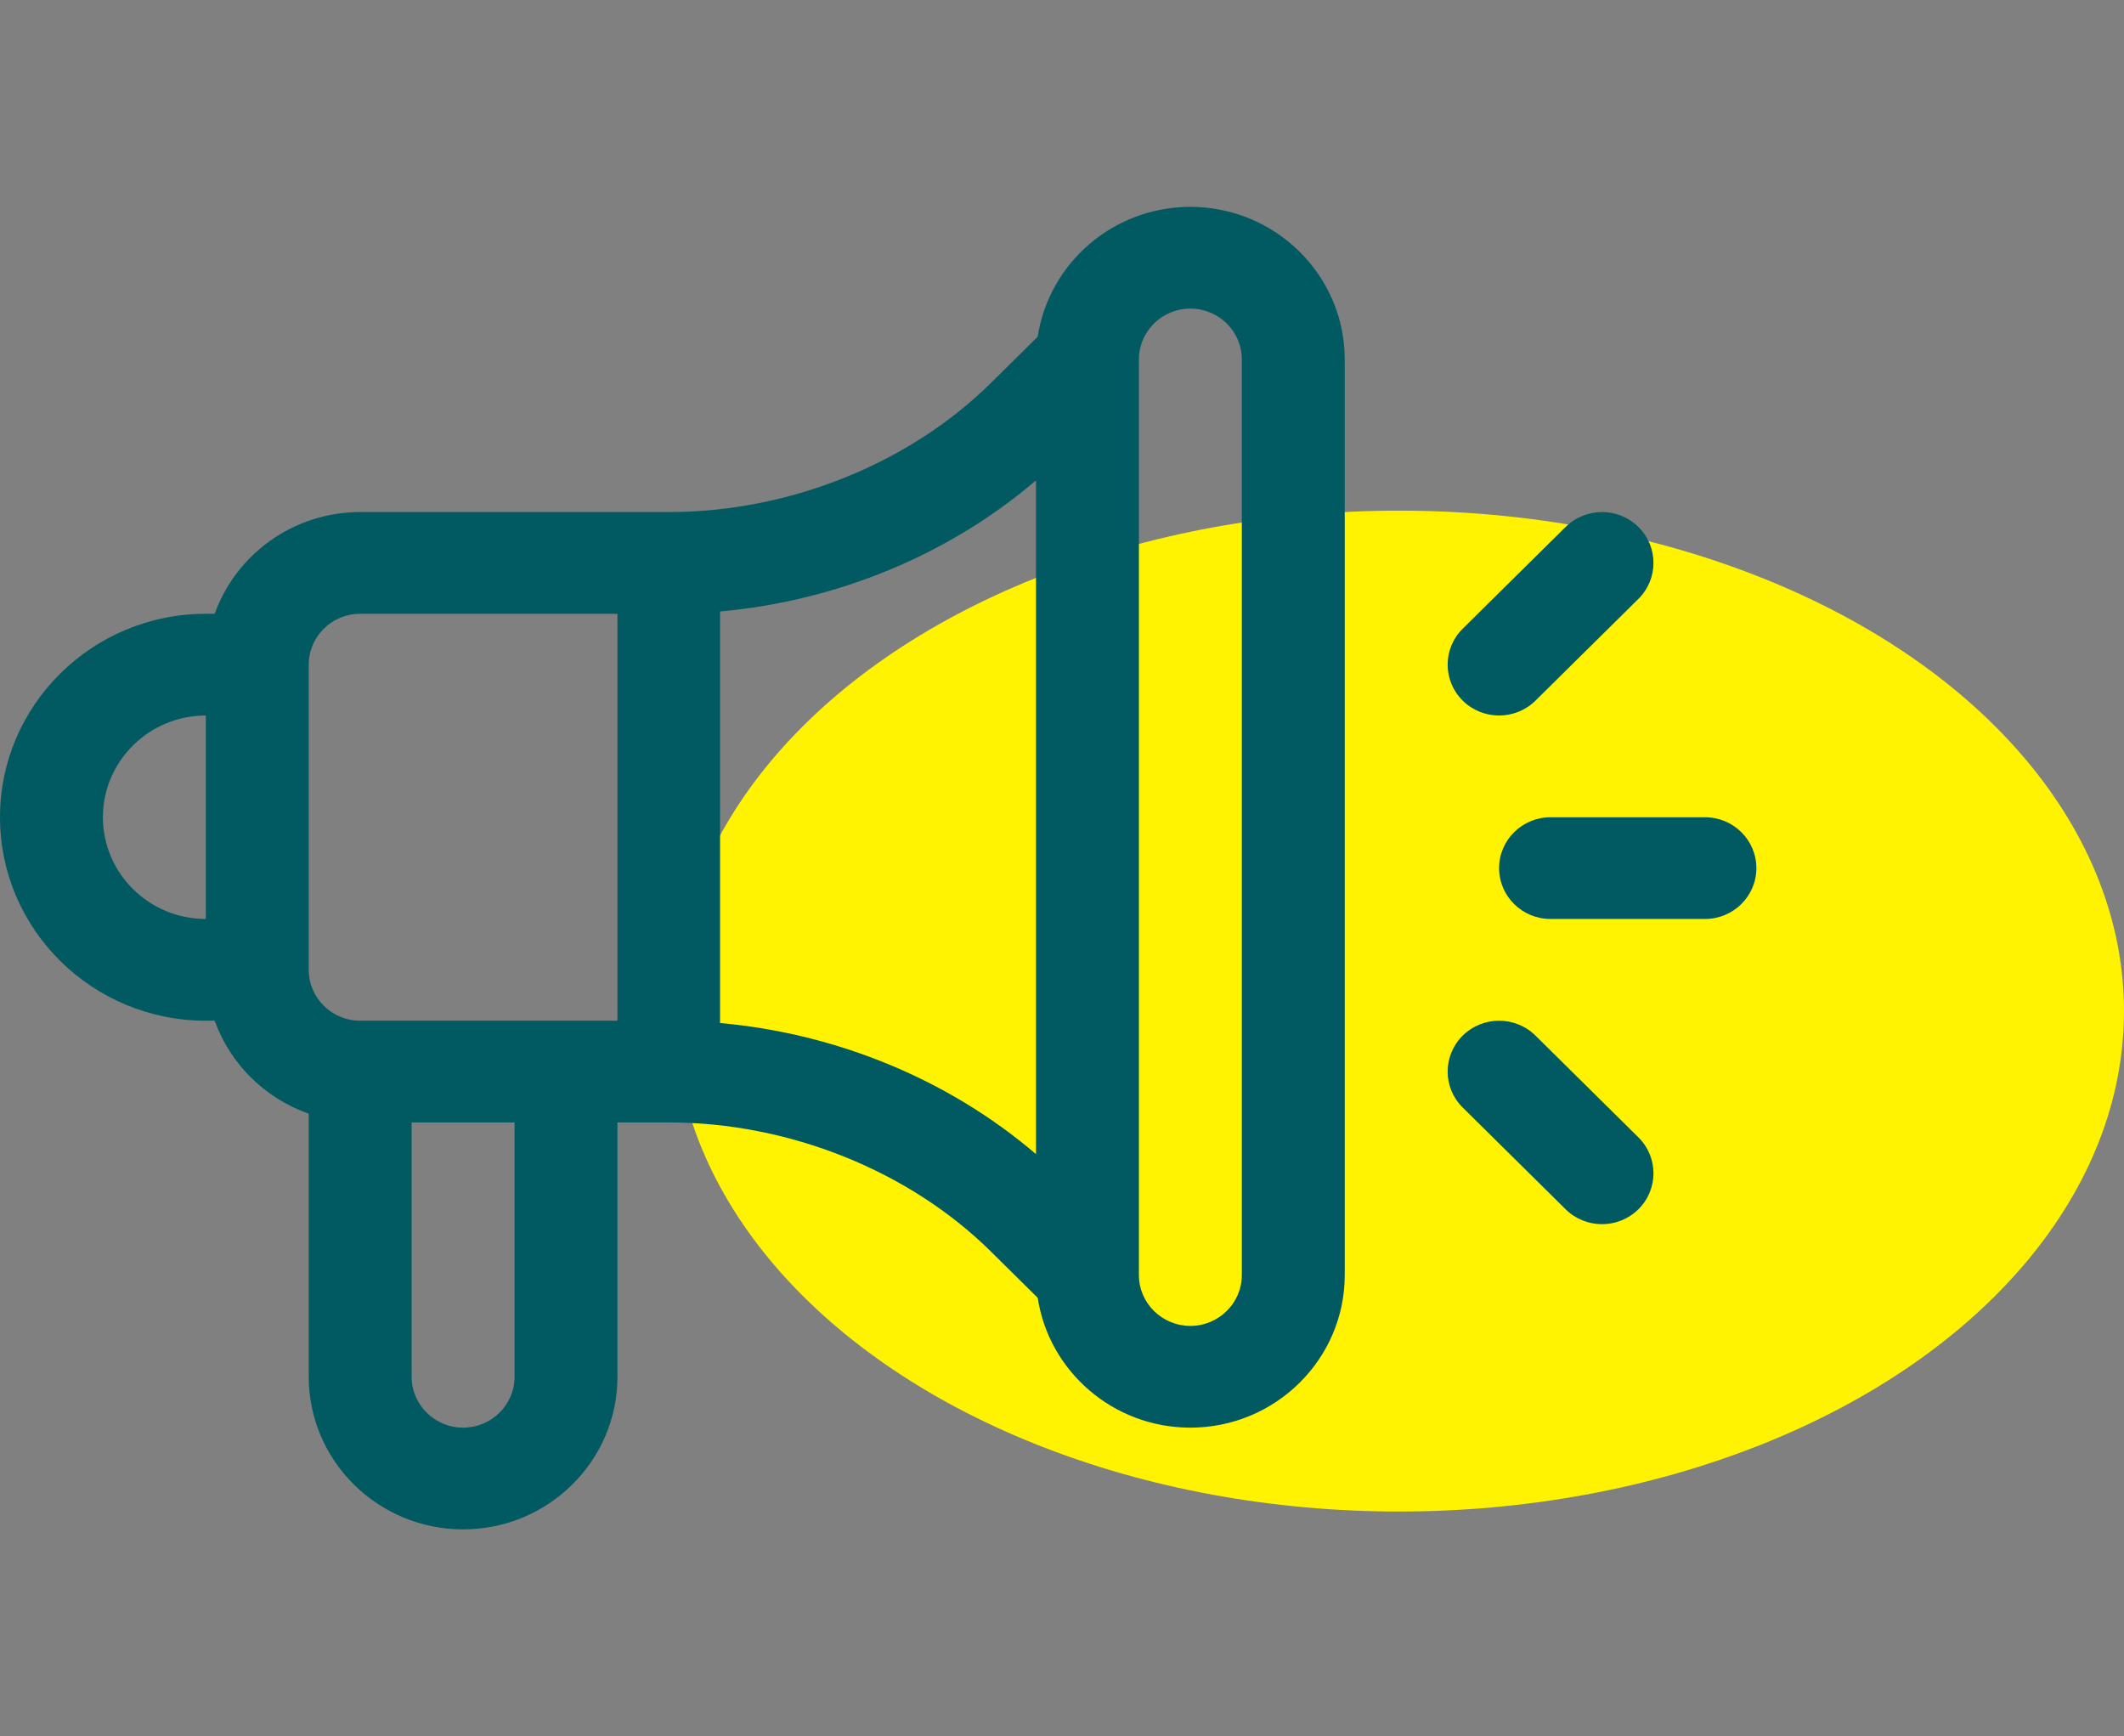 <svg width="104" height="85" viewBox="0 0 104 85" fill="none" xmlns="http://www.w3.org/2000/svg">
<rect x="0" y="0" width="104" height="85" fill="#808080" stroke="none"/>
<ellipse cx="68.5" cy="49.5" rx="35.5" ry="24.5" fill="#FFF301"/>
<path d="M83.481 40.01H75.922C74.53 40.01 73.402 41.125 73.402 42.5C73.402 43.875 74.53 44.99 75.922 44.99H83.481C84.872 44.99 86 43.875 86 42.5C86 41.125 84.872 40.01 83.481 40.01Z" fill="#015A62"/>
<path d="M80.223 55.681L75.184 50.7C74.2 49.728 72.605 49.728 71.621 50.7C70.637 51.673 70.637 53.249 71.621 54.222L76.66 59.202C77.644 60.175 79.239 60.175 80.223 59.202C81.207 58.23 81.207 56.653 80.223 55.681Z" fill="#015A62"/>
<path d="M80.223 25.798C79.239 24.826 77.644 24.826 76.66 25.798L71.621 30.778C70.637 31.751 70.637 33.328 71.621 34.3C72.605 35.273 74.2 35.272 75.184 34.3L80.223 29.32C81.207 28.347 81.207 26.77 80.223 25.798Z" fill="#015A62"/>
<path d="M58.285 10.127C54.501 10.127 51.357 12.89 50.811 16.483L48.513 18.754C44.513 22.708 38.622 25.068 32.754 25.068H17.637C14.352 25.068 11.552 27.15 10.511 30.049H10.078C4.521 30.049 0 34.517 0 40.01C0 45.502 4.521 49.971 10.078 49.971H10.511C11.272 52.09 12.973 53.771 15.117 54.523V67.402C15.117 71.522 18.508 74.873 22.676 74.873C26.844 74.873 30.234 71.522 30.234 67.402V54.951H32.754C38.621 54.951 44.512 57.312 48.513 61.265L50.811 63.537C51.357 67.129 54.501 69.893 58.285 69.893C62.453 69.893 65.844 66.541 65.844 62.422V17.598C65.844 13.478 62.453 10.127 58.285 10.127ZM10.078 44.99C7.3 44.99 5.039 42.756 5.039 40.01C5.039 37.264 7.3 35.029 10.078 35.029V44.99ZM25.195 67.402C25.195 68.775 24.065 69.893 22.676 69.893C21.287 69.893 20.156 68.775 20.156 67.402V54.951H25.195V67.402ZM30.234 49.971H17.637C16.247 49.971 15.117 48.854 15.117 47.48V32.539C15.117 31.166 16.247 30.049 17.637 30.049H30.234V49.971ZM50.727 56.503C46.47 52.862 40.998 50.599 35.257 50.084L35.257 29.936C40.998 29.42 46.47 27.158 50.727 23.517V56.503ZM60.805 62.422C60.805 63.795 59.674 64.912 58.285 64.912H58.285C56.896 64.912 55.766 63.795 55.766 62.422V17.598C55.766 16.224 56.896 15.107 58.285 15.107C59.674 15.107 60.805 16.224 60.805 17.598V62.422Z" fill="#015A62"/>
</svg>
